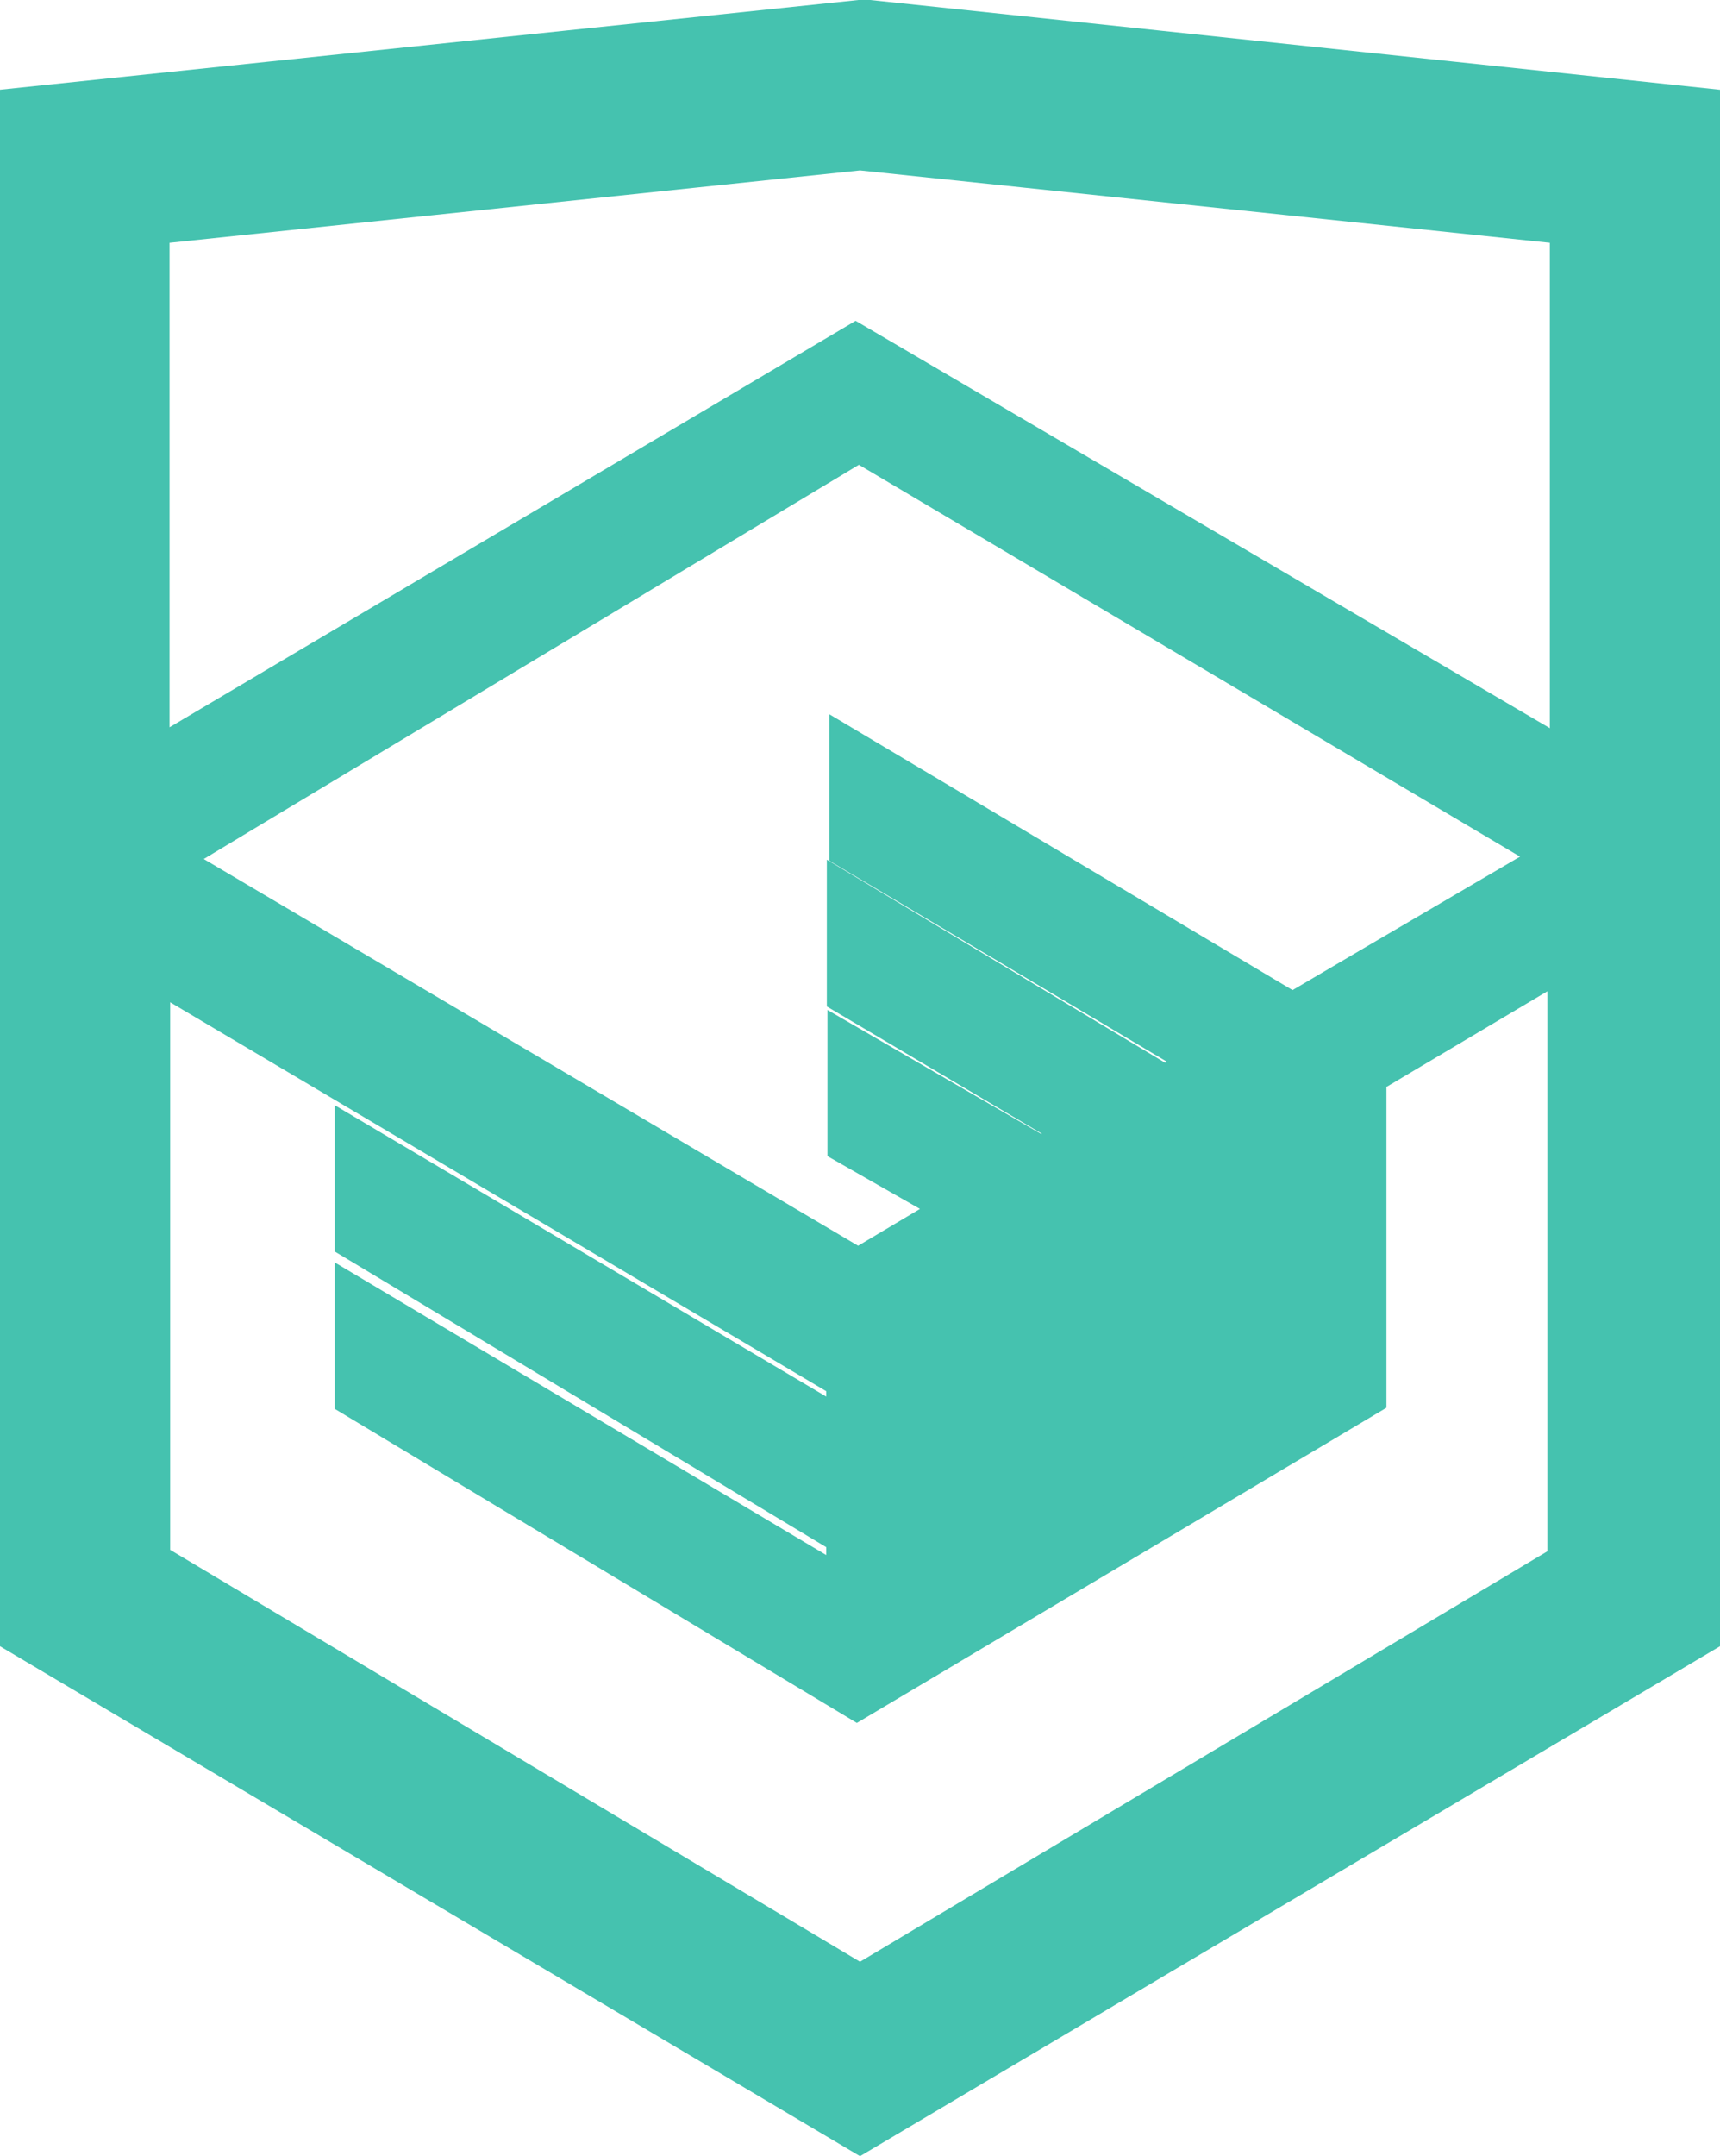 <svg data-name="Layer 1" xmlns="http://www.w3.org/2000/svg" viewBox="0 0 28 35.08"><title>html-academy-hover</title><path d="M14.14.5H14L.5 1.91V26.5l13.5 8 13.5-8V1.91zm11.59 25L14 32.5l-11.73-7V15.43l11.68 6.92v1.25l-8-4.74v1.22l8 4.81v1.29l-8-4.76v1.22l8 4.81 8.12-4.83V17.4l3.62-2.15V25.5zm0-11.56l-3.21 1.88-1.48.87L14 12.5v1.22l6 3.57h-.05l-.13.08-.86.5-5-3v1.22l3.94 2.33-.93.62-3-1.74v1.22l2 1.14-2 1.19-11.63-6.87 11.64-7zm0-1.22L13.93 5.8 2.26 12.71V3.5L14 2.27 25.73 3.5v9.24z" fill="#45c2af" stroke="#45c2af" stroke-miterlimit="10"/></svg>